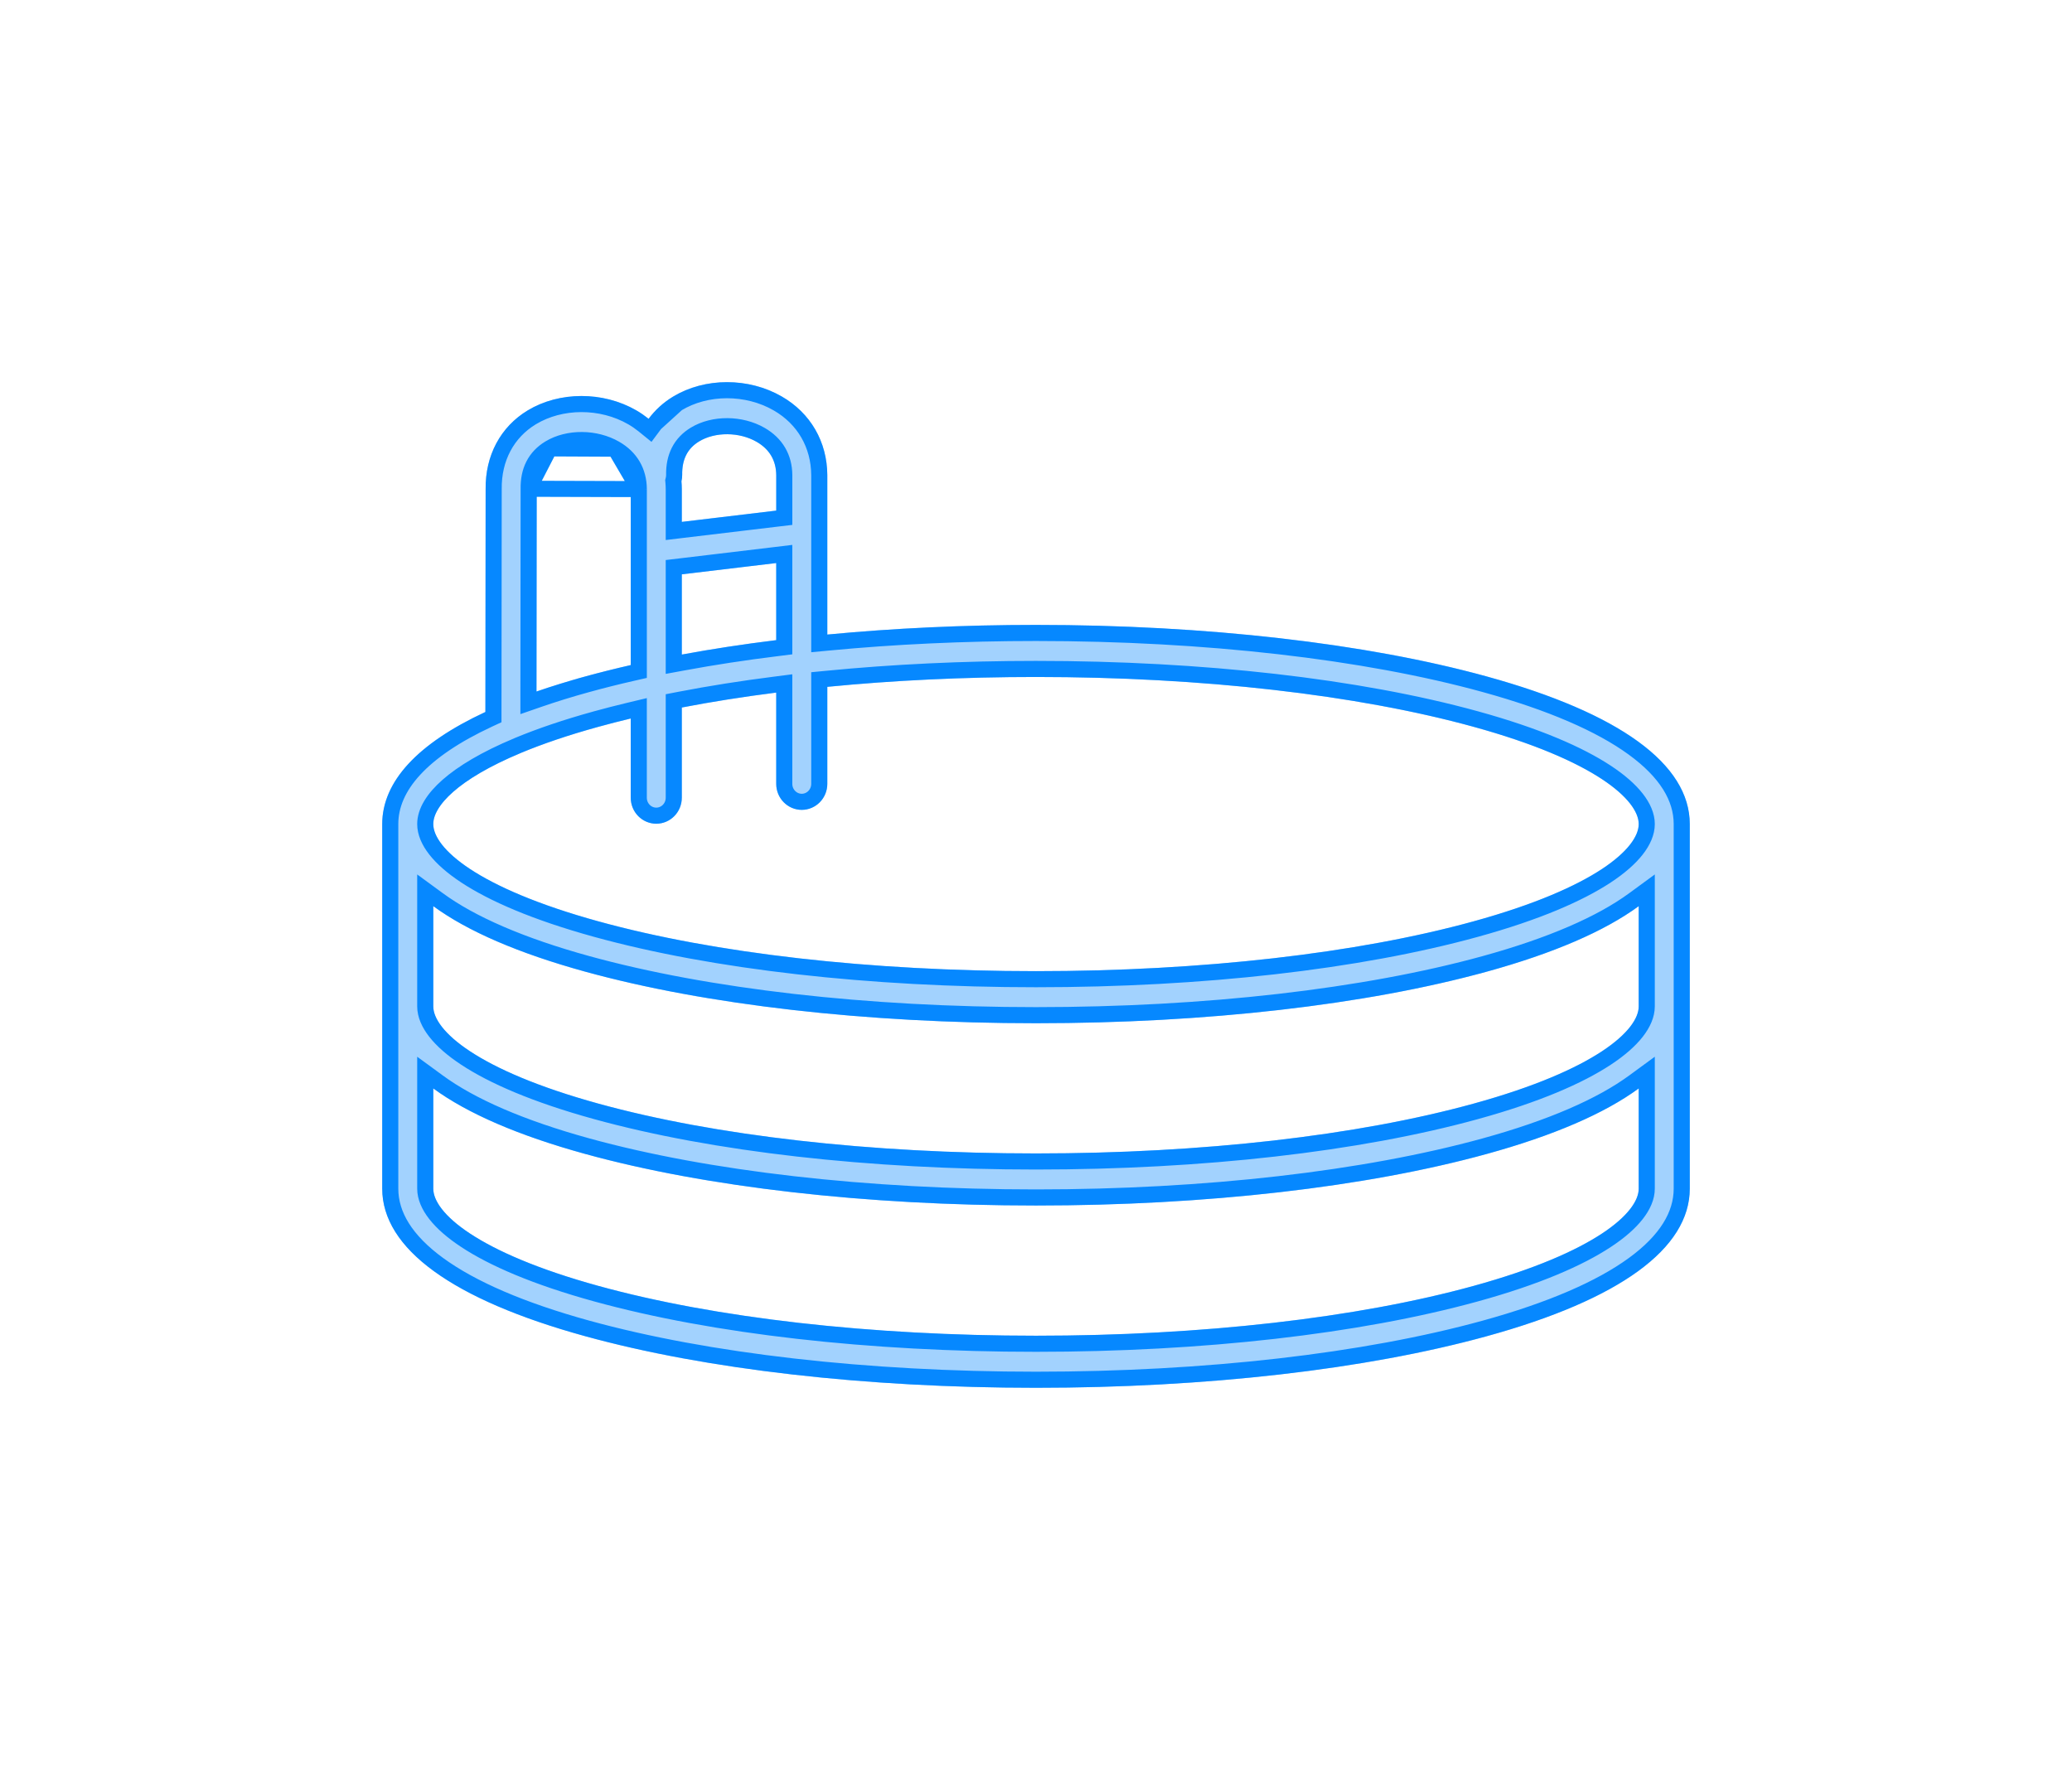 <svg width="103" height="88" viewBox="0 0 103 88" fill="none" xmlns="http://www.w3.org/2000/svg">
<g clip-path="url(#clip0)">
<g filter="url(#filter0_dd)">
<path d="M73.915 33.636C67.911 31.981 59.951 31.07 51.5 31.07C47.916 31.07 44.421 31.234 41.126 31.549V23.623C41.116 21.962 40.291 20.536 38.861 19.712C37.209 18.76 35.038 18.763 33.458 19.72C32.973 20.014 32.565 20.388 32.242 20.823C32.052 20.67 31.848 20.527 31.629 20.401C29.977 19.449 27.806 19.452 26.226 20.409C24.878 21.226 24.119 22.652 24.141 24.325L24.129 35.398C20.756 36.968 19 38.858 19 40.972V59.098C19 62.079 22.488 64.616 29.085 66.434C35.089 68.089 43.049 69 51.5 69C59.951 69 67.911 68.089 73.915 66.434C80.513 64.616 84 62.079 84 59.098V40.972C84 37.991 80.513 35.454 73.915 33.636ZM33.912 23.606C33.9 22.84 34.176 22.297 34.755 21.946C35.552 21.463 36.754 21.472 37.612 21.966C38.255 22.337 38.582 22.899 38.587 23.63V25.387L33.894 25.948V24.312C33.893 24.184 33.886 24.058 33.875 23.932C33.9 23.828 33.914 23.719 33.912 23.606ZM38.587 27.994V31.827C36.957 32.028 35.388 32.267 33.893 32.544V28.555L38.587 27.994ZM26.68 24.295C26.668 23.529 26.944 22.986 27.523 22.636C28.32 22.152 29.521 22.16 30.38 22.655C31.022 23.026 31.35 23.588 31.355 24.319V33.067C30.571 33.246 29.814 33.435 29.086 33.636C28.227 33.873 27.422 34.122 26.669 34.382L26.68 24.317C26.68 24.31 26.68 24.302 26.68 24.295ZM81.461 59.098C81.461 60.285 79.311 62.264 73.252 63.935C67.458 65.531 59.733 66.411 51.5 66.411C43.267 66.411 35.542 65.531 29.748 63.935C23.689 62.264 21.539 60.285 21.539 59.098V54.117C23.236 55.36 25.767 56.457 29.085 57.371C35.089 59.026 43.049 59.937 51.5 59.937C59.951 59.937 67.911 59.026 73.915 57.371C77.233 56.457 79.764 55.36 81.461 54.117V59.098ZM81.461 50.035C81.461 51.222 79.311 53.202 73.252 54.872C67.458 56.469 59.733 57.348 51.5 57.348C43.267 57.348 35.542 56.469 29.748 54.872C23.689 53.202 21.539 51.222 21.539 50.035V45.054C23.236 46.297 25.767 47.394 29.085 48.308C35.089 49.963 43.049 50.874 51.5 50.874C59.951 50.874 67.911 49.963 73.915 48.308C77.233 47.394 79.764 46.297 81.461 45.054V50.035ZM73.252 45.809C67.458 47.406 59.733 48.285 51.5 48.285C43.267 48.285 35.542 47.406 29.748 45.809C23.689 44.139 21.539 42.16 21.539 40.972C21.539 40.086 22.739 38.757 25.869 37.446C25.883 37.44 25.897 37.434 25.91 37.428C26.963 36.989 28.234 36.553 29.748 36.136C30.268 35.992 30.804 35.855 31.354 35.723V39.661C31.354 40.376 31.923 40.955 32.624 40.955C33.325 40.955 33.893 40.376 33.893 39.661V35.177C35.381 34.89 36.951 34.642 38.587 34.434V38.972C38.587 39.687 39.155 40.266 39.856 40.266C40.557 40.266 41.126 39.687 41.126 38.972V34.149C44.408 33.827 47.906 33.659 51.5 33.659C59.733 33.659 67.459 34.539 73.252 36.136C79.311 37.805 81.461 39.785 81.461 40.972C81.461 42.16 79.311 44.139 73.252 45.809Z" fill="#A2D2FE"/>
<path d="M33.665 20.062C35.115 19.184 37.131 19.176 38.661 20.059C39.967 20.811 40.717 22.105 40.726 23.624V31.549V31.989L41.164 31.948C44.446 31.634 47.928 31.47 51.5 31.47C59.927 31.47 67.849 32.379 73.808 34.021C77.086 34.925 79.555 35.998 81.196 37.192C82.836 38.385 83.6 39.658 83.6 40.972V59.098C83.6 60.411 82.836 61.685 81.196 62.878C79.555 64.072 77.086 65.145 73.808 66.048C67.849 67.691 59.927 68.6 51.5 68.6C43.074 68.6 35.151 67.691 29.192 66.048C25.914 65.145 23.445 64.072 21.804 62.878C20.164 61.685 19.4 60.411 19.4 59.098V40.972C19.4 39.11 20.95 37.319 24.298 35.761L24.529 35.654L24.529 35.399L24.541 24.325L24.541 24.319C24.52 22.778 25.215 21.489 26.433 20.751C27.883 19.873 29.898 19.865 31.429 20.748C31.629 20.863 31.815 20.993 31.991 21.134L32.314 21.396L32.563 21.062M33.665 20.062C33.224 20.329 32.855 20.668 32.563 21.062M33.665 20.062L32.563 21.062M26.28 24.302C26.273 23.87 26.347 23.474 26.523 23.128C26.7 22.78 26.969 22.503 27.315 22.293M26.28 24.302L27.315 22.293M26.28 24.302L26.28 24.31L26.28 24.319L26.269 34.382L26.269 34.944L26.8 34.76C27.544 34.503 28.341 34.256 29.192 34.022M26.28 24.302L31.755 24.317M27.315 22.293C28.246 21.729 29.605 21.747 30.579 22.309M27.315 22.293L30.579 22.309M29.192 34.022L29.086 33.636M29.192 34.022C29.914 33.823 30.666 33.634 31.443 33.457L31.755 33.386V33.067V24.319V24.317M31.755 24.317C31.749 23.442 31.344 22.749 30.579 22.309M31.755 24.317L30.579 22.309M29.642 64.32C26.589 63.479 24.494 62.553 23.151 61.669C22.48 61.228 21.986 60.789 21.655 60.366C21.326 59.946 21.139 59.515 21.139 59.098V54.117V53.328L21.776 53.794C23.416 54.996 25.895 56.077 29.192 56.986C35.151 58.628 43.074 59.537 51.5 59.537C59.927 59.537 67.849 58.628 73.808 56.986C77.105 56.077 79.584 54.996 81.225 53.794L81.861 53.328V54.117V59.098C81.861 59.515 81.674 59.946 81.345 60.366C81.014 60.789 80.52 61.228 79.849 61.669C78.506 62.553 76.411 63.479 73.358 64.32C67.52 65.929 59.757 66.811 51.5 66.811C43.243 66.811 35.48 65.929 29.642 64.32ZM29.642 64.32L29.748 63.935M29.642 55.257C26.589 54.416 24.494 53.49 23.151 52.606C22.48 52.165 21.986 51.726 21.655 51.303C21.326 50.883 21.139 50.452 21.139 50.035V45.054V44.265L21.776 44.731C23.416 45.934 25.895 47.014 29.192 47.923C35.151 49.565 43.074 50.474 51.5 50.474C59.927 50.474 67.849 49.565 73.808 47.923M29.642 55.257L29.748 54.872M29.642 55.257C35.48 56.867 43.243 57.748 51.5 57.748C59.757 57.748 67.52 56.867 73.358 55.257C76.411 54.416 78.506 53.49 79.849 52.606C80.52 52.165 81.014 51.726 81.345 51.303C81.674 50.883 81.861 50.452 81.861 50.035V45.054V44.265L81.225 44.731C79.584 45.934 77.105 47.014 73.808 47.923M73.808 47.923L73.915 48.308M29.642 46.195C26.589 45.353 24.494 44.427 23.151 43.544C22.48 43.102 21.986 42.663 21.655 42.24C21.326 41.82 21.139 41.389 21.139 40.972C21.139 40.355 21.545 39.701 22.266 39.068C23.001 38.422 24.126 37.742 25.715 37.077L25.718 37.076C25.73 37.071 25.738 37.067 25.745 37.064L25.756 37.059C26.828 36.613 28.114 36.171 29.642 35.75C30.167 35.605 30.707 35.467 31.261 35.334L31.754 35.216V35.723V39.661C31.754 40.162 32.151 40.555 32.624 40.555C33.097 40.555 33.493 40.162 33.493 39.661V35.177V34.847L33.818 34.784C35.314 34.496 36.893 34.246 38.536 34.038L38.986 33.98V34.434V38.972C38.986 39.473 39.383 39.866 39.856 39.866C40.329 39.866 40.726 39.473 40.726 38.972V34.149V33.786L41.087 33.751C44.383 33.428 47.893 33.259 51.5 33.259C59.757 33.259 67.52 34.141 73.358 35.75C76.411 36.591 78.506 37.517 79.849 38.401C80.52 38.842 81.014 39.281 81.345 39.704C81.674 40.124 81.861 40.555 81.861 40.972C81.861 41.389 81.674 41.82 81.345 42.24C81.014 42.663 80.52 43.102 79.849 43.544C78.506 44.427 76.411 45.353 73.358 46.194C67.52 47.804 59.757 48.685 51.5 48.685C43.243 48.685 35.48 47.804 29.642 46.195ZM29.642 46.195L29.748 45.809M38.987 23.63V23.628C38.982 22.753 38.576 22.06 37.811 21.62C36.837 21.058 35.479 21.04 34.548 21.604C34.201 21.814 33.932 22.091 33.755 22.439C33.58 22.786 33.505 23.18 33.512 23.613C33.513 23.688 33.504 23.763 33.486 23.84L33.471 23.902L33.477 23.965C33.486 24.084 33.493 24.199 33.493 24.313V25.948V26.399L33.941 26.345L38.634 25.784L38.987 25.742V25.387V23.63ZM38.986 27.994V27.543L38.539 27.597L33.846 28.158L33.493 28.2V28.555V32.544V33.025L33.966 32.938C35.452 32.662 37.013 32.424 38.636 32.224L38.986 32.18V31.827V27.994Z" stroke="#0688FF" stroke-width="0.8"/>
</g>
</g>
<defs>
<filter id="filter0_dd" x="-1.2" y="-1.2" width="105.4" height="90.4" filterUnits="userSpaceOnUse" color-interpolation-filters="sRGB">
<feFlood flood-opacity="0" result="BackgroundImageFix"/>
<feColorMatrix in="SourceAlpha" type="matrix" values="0 0 0 0 0 0 0 0 0 0 0 0 0 0 0 0 0 0 127 0"/>
<feOffset/>
<feGaussianBlur stdDeviation="1.5"/>
<feColorMatrix type="matrix" values="0 0 0 0 0.635 0 0 0 0 0.824 0 0 0 0 0.996 0 0 0 1 0"/>
<feBlend mode="normal" in2="BackgroundImageFix" result="effect1_dropShadow"/>
<feColorMatrix in="SourceAlpha" type="matrix" values="0 0 0 0 0 0 0 0 0 0 0 0 0 0 0 0 0 0 127 0"/>
<feOffset/>
<feGaussianBlur stdDeviation="10.1"/>
<feColorMatrix type="matrix" values="0 0 0 0 0.151 0 0 0 0 0.882 0 0 0 0 0.982 0 0 0 0.8 0"/>
<feBlend mode="normal" in2="effect1_dropShadow" result="effect2_dropShadow"/>
<feBlend mode="normal" in="SourceGraphic" in2="effect2_dropShadow" result="shape"/>
</filter>
<clipPath id="clip0">
<rect width="103" height="88" fill="white"/>
</clipPath>
</defs>
</svg>
